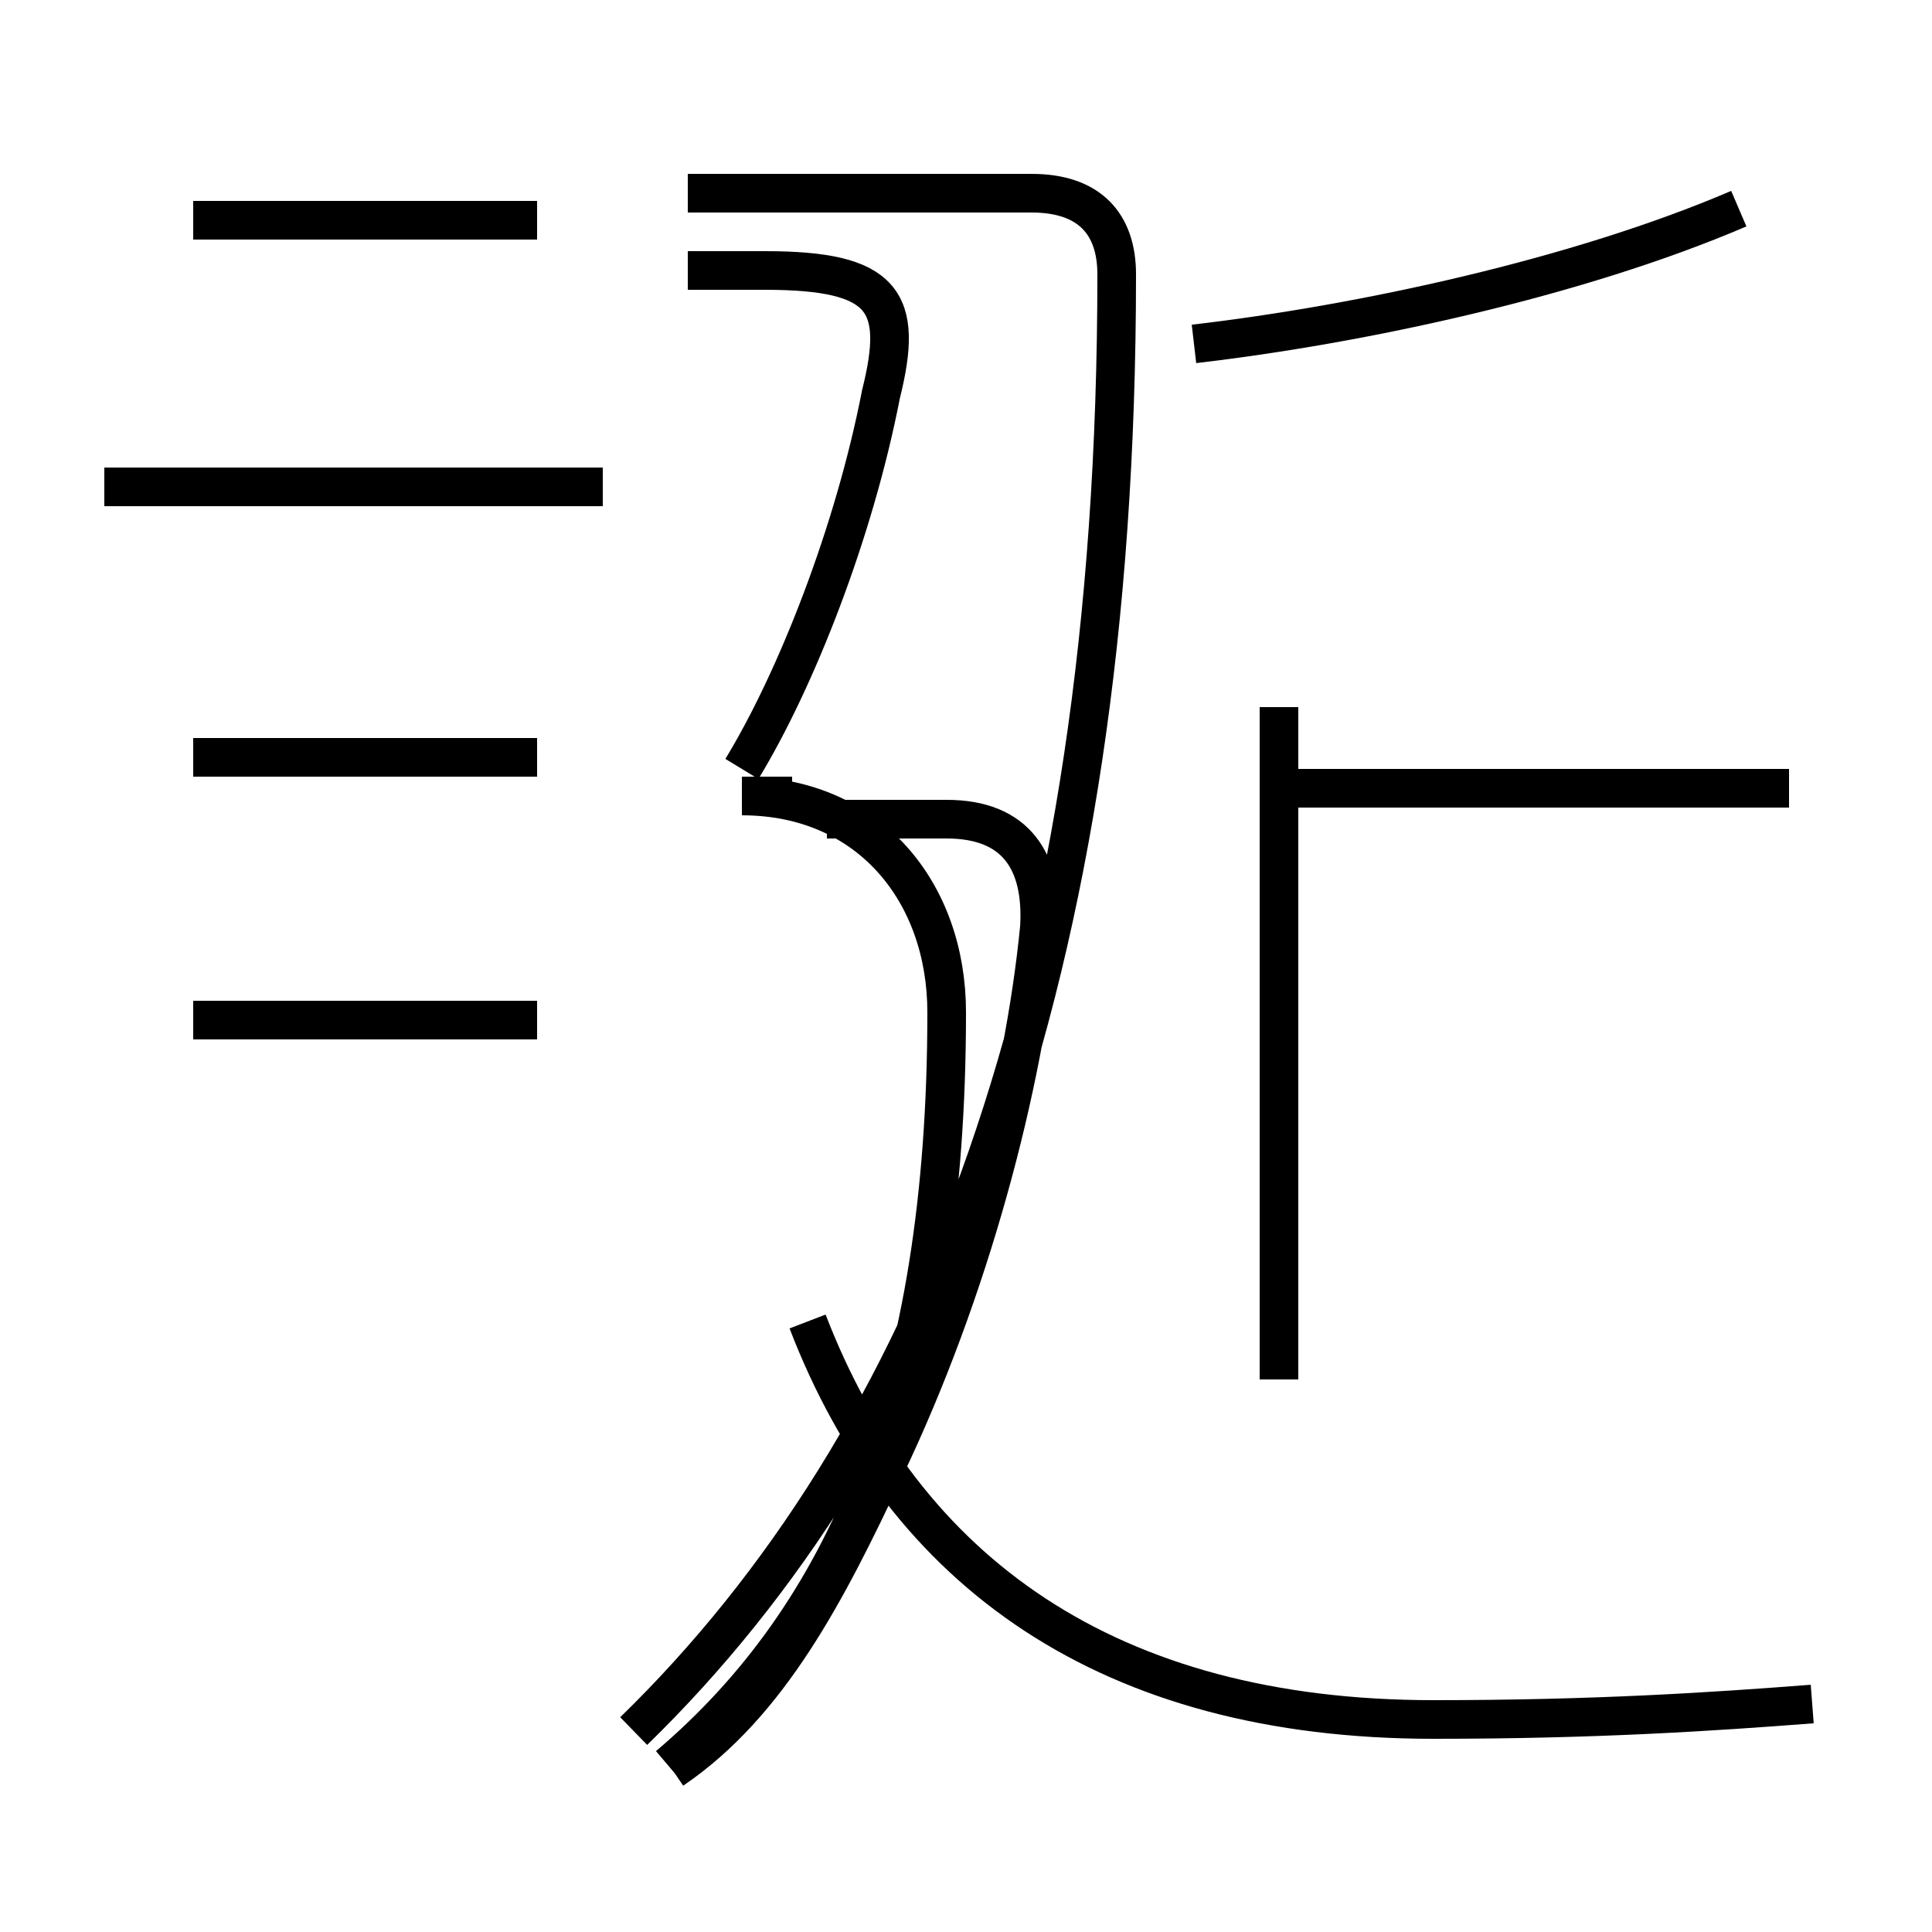<?xml version='1.0' encoding='utf8'?>
<svg viewBox="0.0 -44.0 50.0 50.0" version="1.1" xmlns="http://www.w3.org/2000/svg">
<rect x="0.0" y="-44.0" width="50.0" height="50.0" fill="#808080" stroke="none"/>
<rect x="-1000" y="-1000" width="2000" height="2000" stroke="white" fill="white"/>
<g style="fill:none; stroke:#000000;  stroke-width:1">
<path d="M 13.9 38.3 L 5.0 38.3 M 15.6 31.4 L 2.7 31.4 M 13.9 24.4 L 5.0 24.4 M 13.9 17.6 L 5.0 17.6 M 33.1 8.3 L 33.1 25.7 M 46.3 23.6 L 33.0 23.6 M 30.9 35.1 C 35.2 35.6 40.8 36.8 45.0 38.6 M 19.2 24.1 C 20.6 26.4 22.1 30.2 22.8 33.8 C 23.4 36.2 22.9 37.0 19.8 37.0 L 17.8 37.0 M 17.4 -1.8 C 19.9 -0.1 21.4 2.8 22.9 6.0 C 25.1 10.6 26.5 15.9 26.9 20.0 C 27.0 21.7 26.3 22.8 24.5 22.8 L 21.4 22.8 M 17.3 -1.7 C 21.9 2.2 24.5 8.2 24.5 17.8 C 24.5 20.9 22.5 23.4 19.2 23.4 L 20.5 23.4 M 46.9 -0.1 C 44.3 -0.3 41.3 -0.5 37.1 -0.5 C 28.7 -0.5 23.4 3.3 20.9 9.8 M 16.4 -0.8 C 24.1 6.7 28.9 18.7 28.9 36.9 C 28.9 38.2 28.2 39.0 26.7 39.0 L 17.8 39.0 " transform="scale(1, -1)" />
</g>
</svg>
